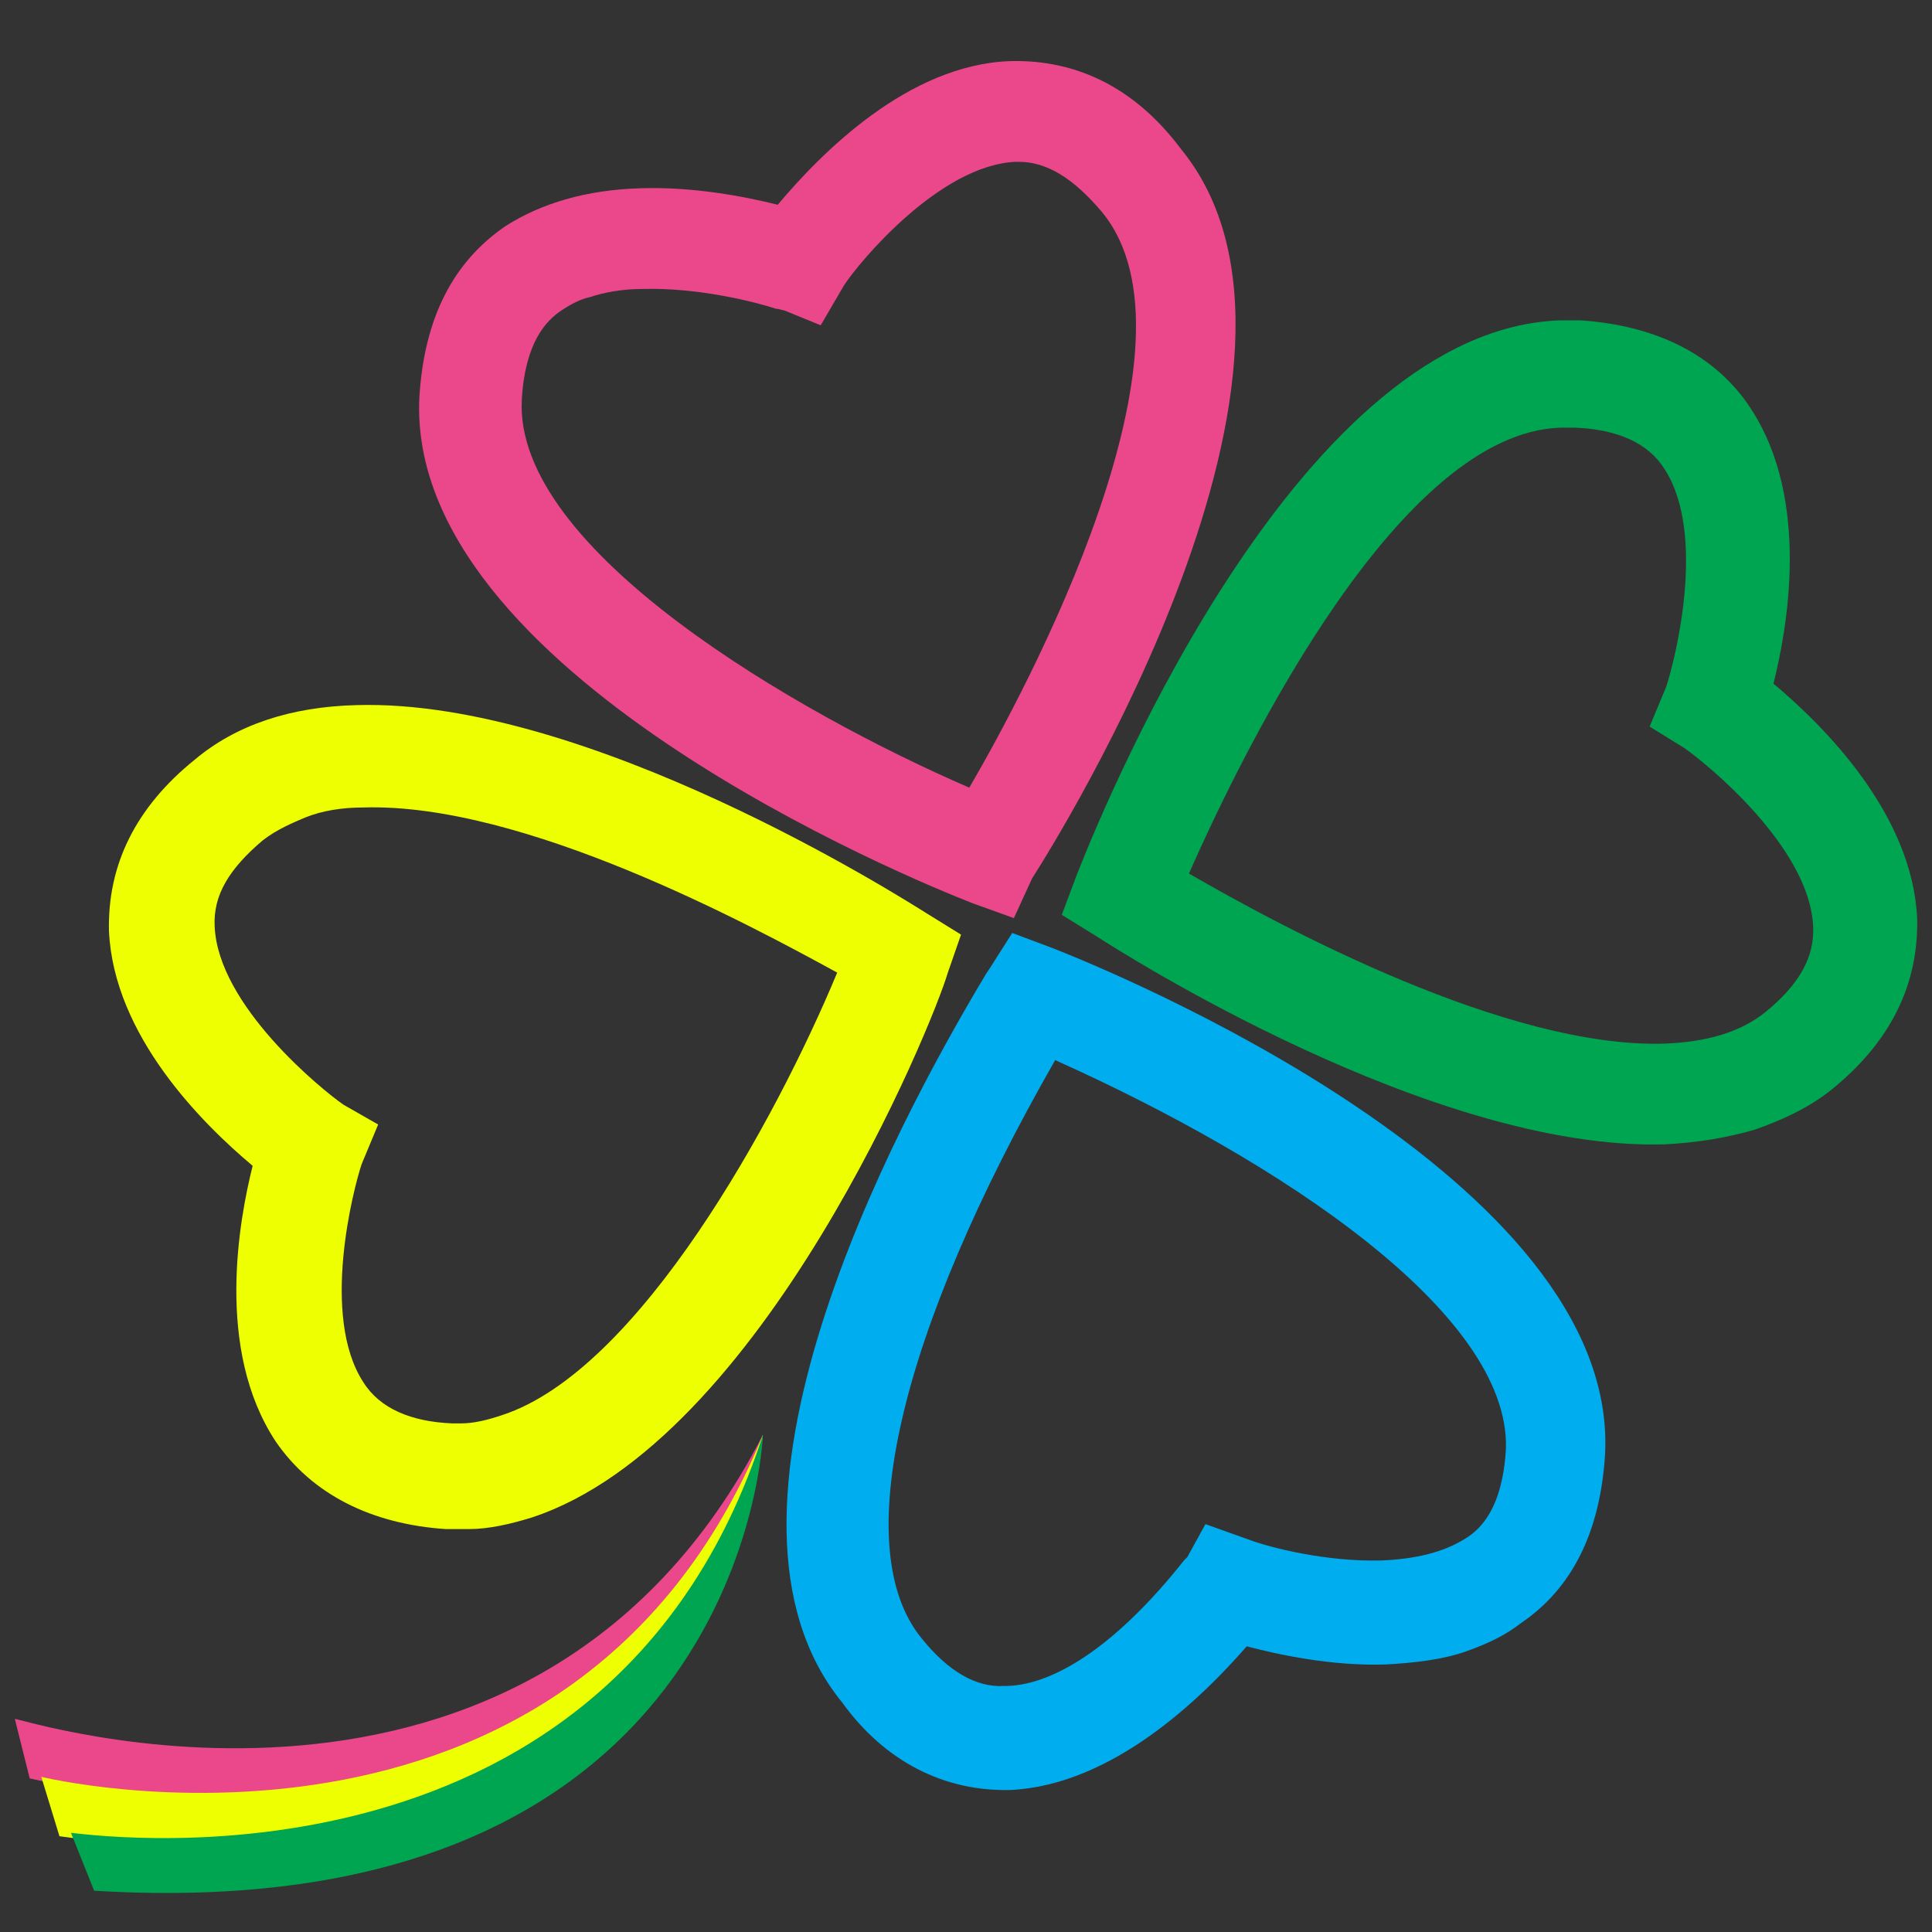 <?xml version="1.0" encoding="utf-8"?>
<!-- Generator: Adobe Illustrator 22.0.1, SVG Export Plug-In . SVG Version: 6.00 Build 0)  -->
<svg version="1.1" id="圖層_1" xmlns="http://www.w3.org/2000/svg" xmlns:xlink="http://www.w3.org/1999/xlink" x="0px" y="0px"
	 viewBox="0 0 117 117" style="enable-background:new 0 0 117 117;" xml:space="preserve">
<rect x="0" y="0" width="117" height="117" fill="#333333" stroke="none"/>
<style type="text/css">
	.st0{fill:#EB488B;}
	.st1{fill:#00ADEE;}
	.st2{fill:#00A551;}
	.st3{fill:#EDFF00;}
	.st4{display:none;}
</style>
<g id="BG">
</g>
<g id="Layer_1">
	<g>
		<g>
			<path class="st0" d="M58.9,54.7c-3.6-1.4-34.4-14-33.5-30.7c0.3-4.7,2-8.1,5.2-10.3c2.2-1.4,4.9-2.2,8.2-2.3
				c3.2-0.1,6.3,0.5,8.3,1c2.6-3.1,7.9-8.5,14.1-8.7c4.1-0.1,7.6,1.7,10.3,5.3c10.6,12.9-7.4,41.7-9,44.2l-1.1,2.4L58.9,54.7z
				 M38.9,17.5c-1.2,0-2.3,0.2-3.2,0.5c-0.5,0.1-1.1,0.4-1.7,0.8c-0.9,0.6-2.2,1.9-2.4,5.4c-0.5,9.1,16.7,19,27.1,23.5
				c3.5-6,14.7-26.9,8-34.9c-1.7-2-3.3-3-5-3l-0.2,0c-4.6,0.2-9.5,6.1-10.4,7.5l-1.4,2.4l-2.2-0.9c-0.1,0-0.3-0.1-0.5-0.1
				C45.8,18.3,42.3,17.4,38.9,17.5z"/>
			<path class="st0" d="M60.5,53.3l-0.9-0.3c-1.3-0.5-33.1-13.2-32.3-28.8c0.2-4.1,1.7-7,4.4-8.8c5.3-3.5,13.6-1.5,16.2-0.8
				c1.7-2.2,7.2-8.7,13.5-9c3.3-0.1,6.3,1.3,8.7,4.6l0,0c9.9,12.1-8.4,41.1-9.2,42.2L60.5,53.3z M35.1,16.2c-0.7,0.2-1.5,0.6-2.1,1
				c-2.1,1.4-3.2,3.6-3.3,6.9C28.9,36.5,54.2,47.9,59.5,50c2.9-4.8,16.6-28.8,8.7-38.5l0,0c-2-2.5-4.3-3.8-6.7-3.6
				c-6.2,0.3-12.1,8.6-12,8.7L49,17.4L48.1,17C47.8,17,40.5,14.5,35.1,16.2z"/>
		</g>
		<g>
			<path class="st1" d="M61.2,108.4c-4,0.1-7.6-1.7-10.2-5.3c-9.3-11.4,3-34.6,8.7-44.1l0.2-0.3l1.4-2.2l2.4,0.9
				c3.6,1.4,34.4,14,33.5,30.7c-0.3,4.7-2,8.1-5.1,10.2c-0.9,0.7-1.9,1.2-3.3,1.7c-1.4,0.5-3.1,0.7-4.9,0.8
				c-3.3,0.1-6.5-0.6-8.4-1.1C72.8,102.8,67.4,108.1,61.2,108.4L61.2,108.4L61.2,108.4z M63.9,64.2c-9.5,16.6-12.5,29.6-8.1,35
				c1.6,2,3.3,3,5,2.9l0.2,0c3.1-0.1,6.9-2.8,10.7-7.6c0.1-0.1,0.1-0.1,0.2-0.2l1.1-2l2.8,1c1.1,0.4,4.5,1.3,7.9,1.2l0,0
				c2.1-0.1,3.7-0.5,5-1.3c1-0.6,2.3-1.9,2.5-5.5C91.4,79.5,77.5,70.3,63.9,64.2z"/>
			<path class="st1" d="M88.1,98.2c-5.1,1.6-11.3,0.1-13.4-0.6c-1.7,2.2-7.2,8.7-13.5,9c-3.3,0.1-6.3-1.3-8.7-4.6
				c-10-12.1,8.4-41.1,9.1-42.3l0.5-0.9l0.9,0.3c1.3,0.5,33.1,13.2,32.3,28.8c-0.2,4.1-1.7,7-4.4,8.8C90.1,97.5,89.2,97.9,88.1,98.2
				z M63.1,61.8c-2.8,4.8-16.6,28.8-8.8,38.6c2,2.5,4.3,3.8,6.7,3.6c6.2-0.3,12.1-8.6,12.2-8.6l0.4-0.8l0.9,0.3
				c0.1,0.1,9.6,3.3,14.9-0.2c2.1-1.4,3.2-3.6,3.3-6.9l0,0C93.5,75.4,68.4,64.1,63.1,61.8z"/>
		</g>
		<g>
			<path class="st2" d="M100.8,69.3c-14.1,0.4-33-11.7-34.4-12.6l-2.1-1.3l0.9-2.4c2.2-5.6,13.8-33.1,29.3-33.6c0.4,0,0.8,0,1.2,0
				c4.6,0.3,8.2,2.1,10.3,5.3c3.7,5.6,2.2,13.5,1.4,16.7c3.1,2.6,8.4,7.9,8.7,14.2c0.1,4-1.6,7.5-5.2,10.4c-1.5,1.2-3.2,1.9-4.6,2.4
				C104.6,68.9,102.8,69.2,100.8,69.3z M72,52.9c5.7,3.3,19.3,10.6,28.8,10.3c2.6-0.1,4.6-0.7,6.1-1.9c2.1-1.7,3-3.4,2.9-5.2
				c-0.2-4.8-6.5-9.9-7.8-10.8L99.9,44l1-2.4c0.5-1.5,2.5-9.2-0.1-13.2c-1-1.6-2.9-2.4-5.4-2.5l-0.1,0c-0.3,0-0.5,0-0.8,0
				C84.8,26.2,75.5,45,72,52.9z"/>
			<path class="st2" d="M105.6,66.6C92.1,71,68.6,55.9,67.4,55.1l-0.9-0.5l0.3-0.9c0.5-1.3,13.1-33.3,28.6-32.4c4,0.3,7,1.7,8.9,4.5
				c3.5,5.3,1.6,13.7,0.8,16.3c2.2,1.7,8.7,7.2,9,13.6c0.1,3.4-1.3,6.3-4.5,8.9l0,0C108.5,65.5,107.1,66.1,105.6,66.6z M69.6,53.6
				c4.8,2.9,28.9,16.9,38.4,9.1l0,0c2.5-2,3.7-4.2,3.6-6.7c-0.3-6.3-8.5-12.2-8.7-12.3l-0.8-0.4l0.3-0.8c0.1-0.1,3.2-9.7-0.3-15
				c-1.4-2.1-3.7-3.2-6.9-3.3C83,23,71.9,48.4,69.6,53.6z"/>
		</g>
		<g>
			<path class="st3" d="M28.4,92.6c-0.5,0-0.9,0-1.4,0c-4.5-0.3-8.1-2.1-10.3-5.3c-3.7-5.6-2.2-13.5-1.4-16.7
				c-3.1-2.6-8.4-7.9-8.7-14.2c-0.1-4,1.6-7.5,5.2-10.4c2.5-2.1,5.8-3.2,9.8-3.3c14-0.4,32.9,11.6,34.5,12.6l2.1,1.3l-0.8,2.3
				c-0.9,3.1-11.2,28.4-25.2,33C30.9,92.3,29.6,92.6,28.4,92.6z M21.9,70.5c-0.5,1.5-2.5,9.2,0.1,13.2c1,1.6,2.9,2.4,5.4,2.5
				c0.2,0,0.4,0,0.5,0c0.8,0,1.6-0.2,2.5-0.5C38.7,83,47,67.8,50.7,58.9C45.4,56,31.7,48.6,22,48.9c-1.3,0-2.5,0.2-3.5,0.6
				c-0.7,0.3-1.7,0.7-2.6,1.4c-2,1.7-3,3.3-2.9,5.2c0.2,4.8,6.5,9.9,7.8,10.8l2.1,1.2L21.9,70.5z"/>
			<path class="st3" d="M31.6,90.1c-1.5,0.5-3,0.7-4.5,0.6c-4-0.3-7-1.7-8.9-4.5c-3.5-5.3-1.6-13.7-0.8-16.3
				c-2.2-1.7-8.7-7.2-9-13.6C8.4,53,9.8,50,13,47.4c12-9.9,40.9,8.5,42.1,9.4l0.9,0.5l-0.3,0.9C55.4,59.6,45.1,85.7,31.6,90.1z
				 M17.9,47.7c-1.1,0.4-2.2,0.9-3.2,1.7c-2.5,2-3.7,4.2-3.6,6.7c0.3,6.3,8.5,12.2,8.7,12.3l0.8,0.4l-0.3,0.8
				c-0.1,0.1-3.2,9.7,0.3,15c1.4,2.1,3.7,3.2,6.9,3.3l0,0c1.2,0.1,2.4-0.2,3.6-0.6c10.9-3.5,20.2-24.6,22.1-29.4
				C48.7,55.8,28.9,44.2,17.9,47.7z"/>
		</g>
		<g>
			<path class="st0" d="M46.2,86.9c0,0-5.8,29.3-44.4,20.8l-0.9-3.6C0.8,103.9,32.1,114.3,46.2,86.9z"/>
		</g>
		<g>
			<path class="st3" d="M46.2,86.9c0,0-3.4,29.8-42.6,24.3l-1.1-3.6C2.4,107.6,34.5,115.4,46.2,86.9z"/>
		</g>
		<g>
			<path class="st2" d="M46.2,86.9c0,0-1,30-40.5,27.6L4.3,111C4.3,110.9,36.7,116.2,46.2,86.9z"/>
		</g>
	</g>
</g>
<g id="guide" class="st4">
</g>
</svg>
